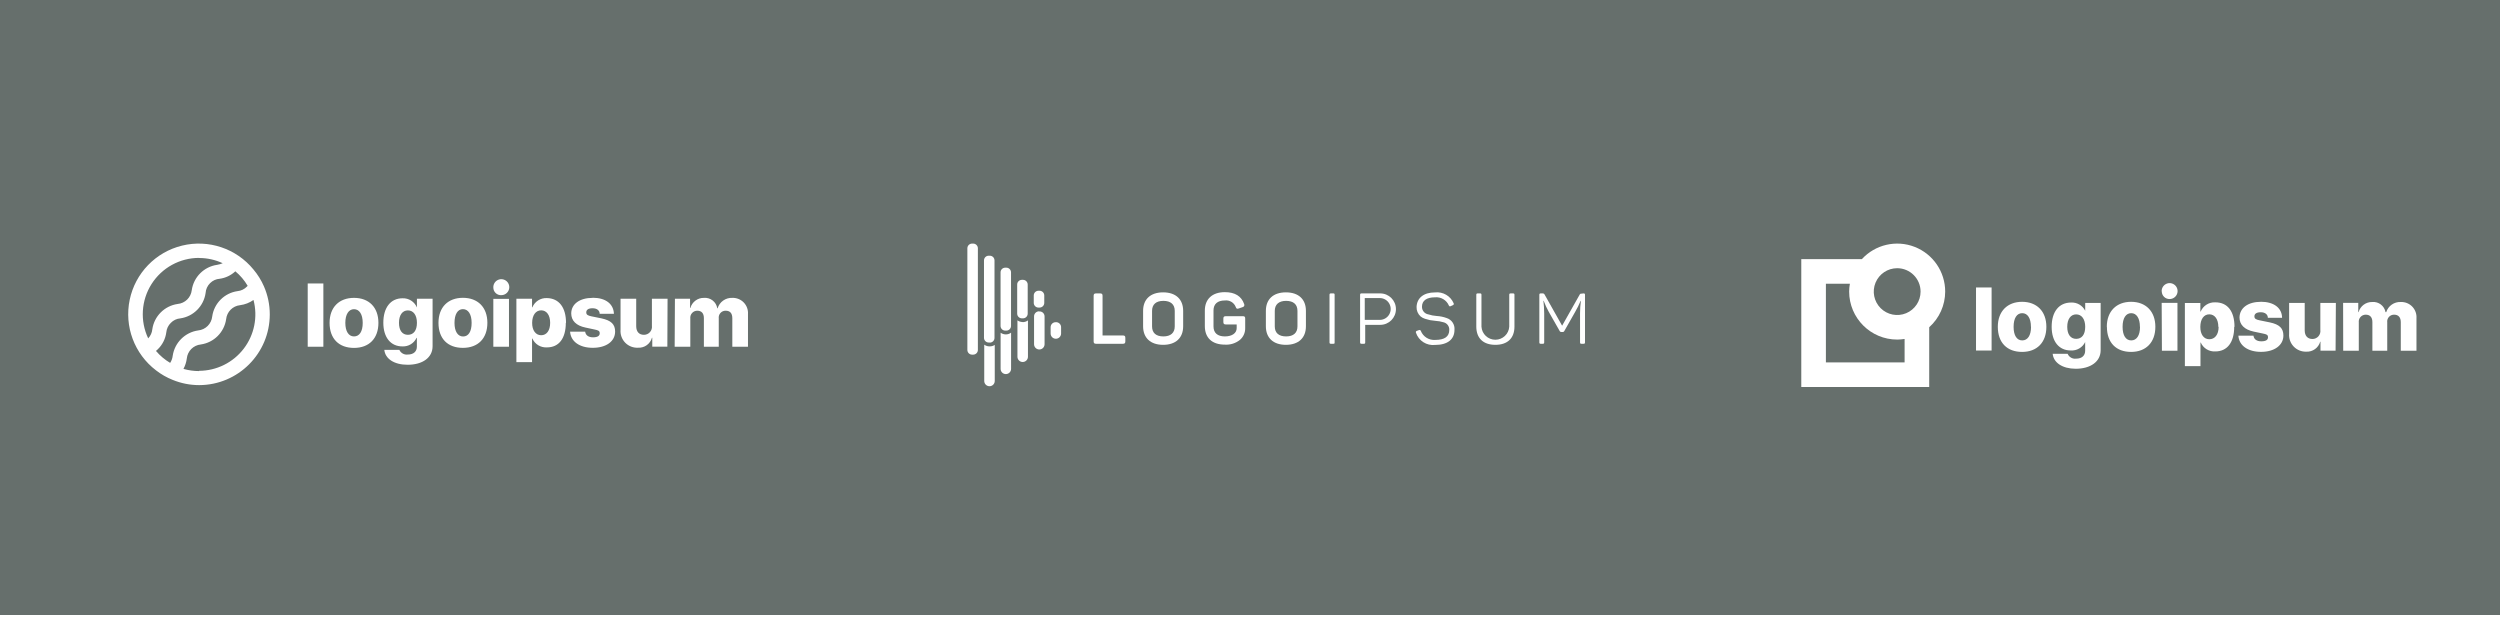 <svg width="390" height="97" viewBox="0 0 390 97" fill="none" xmlns="http://www.w3.org/2000/svg">
<g filter="url(#filter0_bd_116_21)">
<rect y="1" width="390" height="96" fill="#00100B" fill-opacity="0.6" shape-rendering="crispEdges"/>
</g>
<path fill-rule="evenodd" clip-rule="evenodd" d="M77.699 43.66C77.238 43.865 76.945 44.327 76.959 44.831V44.848C76.956 45.179 77.091 45.496 77.332 45.724C77.573 45.951 77.898 46.067 78.228 46.044C78.733 46.034 79.181 45.721 79.364 45.251C79.547 44.781 79.429 44.247 79.064 43.898C78.699 43.55 78.16 43.456 77.699 43.66ZM50.445 44.221H48.003V54.095H50.445V44.221ZM55.224 46.467C52.912 46.467 51.414 47.925 51.414 50.367C51.414 52.85 52.879 54.274 55.224 54.274C57.568 54.274 59.033 52.809 59.033 50.367C59.033 47.925 57.535 46.467 55.224 46.467ZM56.583 50.367C56.583 49.023 56.054 48.234 55.224 48.234C54.393 48.234 53.872 49.048 53.872 50.367C53.872 51.685 54.385 52.483 55.224 52.483C56.062 52.483 56.583 51.734 56.583 50.375V50.367ZM62.298 54.575H59.953V54.583C60.092 55.935 61.435 56.903 63.592 56.903C65.912 56.903 67.483 55.796 67.483 54.014V46.606H65.041V47.965C64.665 47.065 63.769 46.494 62.794 46.532C60.922 46.532 59.799 48.006 59.799 50.342C59.799 52.678 60.979 54.038 62.762 54.038C63.706 54.089 64.586 53.56 64.984 52.703H65.033V54.07C65.033 54.803 64.545 55.308 63.617 55.308C63.063 55.382 62.527 55.084 62.298 54.575ZM65.041 50.359C65.041 49.17 64.496 48.422 63.633 48.422C62.77 48.422 62.241 49.162 62.241 50.359C62.241 51.556 62.762 52.231 63.633 52.231C64.504 52.231 65.041 51.572 65.041 50.367V50.359ZM72.213 46.459C69.901 46.459 68.403 47.917 68.403 50.359V50.367C68.403 52.85 69.86 54.266 72.213 54.266C74.566 54.266 76.031 52.801 76.031 50.359C76.031 47.917 74.525 46.459 72.213 46.459ZM73.572 50.359C73.572 49.016 73.043 48.226 72.213 48.226C71.382 48.226 70.902 49.049 70.902 50.376C70.902 51.702 71.415 52.492 72.245 52.492C73.076 52.492 73.572 51.735 73.572 50.376V50.359ZM76.959 46.622H79.401V54.095H76.959V46.622ZM85.327 54.193C87.183 54.193 88.266 52.801 88.266 50.359L88.299 50.375C88.299 47.933 87.183 46.533 85.311 46.5C84.329 46.456 83.424 47.032 83.048 47.941H82.999V46.606H80.557V56.489H82.999V52.809H83.048C83.442 53.703 84.353 54.256 85.327 54.193ZM85.824 50.359C85.824 49.17 85.278 48.413 84.424 48.413C83.569 48.413 83.023 49.178 83.015 50.359C83.007 51.539 83.569 52.296 84.424 52.296C85.278 52.296 85.824 51.555 85.824 50.375V50.359ZM95.771 48.95C95.714 47.412 94.485 46.451 92.458 46.451V46.467C90.439 46.467 89.129 47.42 89.112 48.885C89.112 50.025 89.878 50.798 91.335 51.099L92.743 51.401C93.329 51.523 93.557 51.604 93.557 51.995C93.557 52.386 93.231 52.622 92.515 52.622C91.799 52.622 91.359 52.296 91.286 51.742H88.933C89.039 53.265 90.399 54.258 92.474 54.258C94.55 54.258 95.959 53.265 95.959 51.718C95.959 50.587 95.324 49.984 93.834 49.667L92.271 49.349C91.725 49.235 91.457 49.113 91.457 48.73C91.457 48.348 91.758 48.087 92.434 48.087C93.109 48.087 93.549 48.421 93.549 48.95H95.771ZM104.107 54.079H101.755V52.687H101.706C101.44 53.65 100.538 54.297 99.541 54.242C98.79 54.284 98.058 53.999 97.533 53.461C97.008 52.922 96.743 52.182 96.805 51.433V46.606H99.248V50.871C99.248 51.759 99.703 52.231 100.46 52.231C100.82 52.231 101.162 52.077 101.399 51.807C101.636 51.538 101.745 51.179 101.698 50.822V46.606H104.14L104.107 54.079ZM107.649 46.606H105.288L105.247 54.095H107.689V49.691C107.652 49.381 107.749 49.071 107.956 48.837C108.163 48.604 108.46 48.47 108.772 48.47C109.439 48.47 109.806 48.877 109.806 49.626V54.095H112.126V49.675C112.086 49.369 112.18 49.061 112.385 48.83C112.589 48.599 112.884 48.467 113.192 48.47C113.876 48.47 114.242 48.844 114.242 49.658V54.095H116.685V49.007C116.733 48.337 116.495 47.678 116.029 47.193C115.564 46.709 114.914 46.445 114.242 46.468C113.195 46.422 112.251 47.092 111.947 48.096H111.898C111.736 47.095 110.832 46.386 109.822 46.468C108.837 46.449 107.964 47.098 107.697 48.047H107.649V46.606Z" fill="white"/>
<path fill-rule="evenodd" clip-rule="evenodd" d="M39.545 42.047C40.211 42.838 40.759 43.721 41.173 44.669C41.776 46.05 42.087 47.541 42.085 49.048C42.08 55.132 37.154 60.065 31.071 60.078C29.655 60.078 28.253 59.801 26.943 59.264C26.009 58.893 25.132 58.392 24.338 57.775C20.962 55.202 19.365 50.918 20.233 46.763C21.1 42.608 24.278 39.322 28.402 38.315C32.525 37.308 36.86 38.76 39.545 42.047ZM34.742 41.062C33.59 40.526 32.334 40.248 31.062 40.248L31.071 40.232C28.056 40.23 25.251 41.772 23.637 44.318C22.024 46.864 21.828 50.06 23.117 52.785C23.485 52.398 23.712 51.899 23.761 51.368C24.056 49.323 25.663 47.716 27.709 47.42C28.863 47.315 29.784 46.414 29.915 45.263C30.211 43.217 31.817 41.611 33.863 41.315C34.166 41.268 34.461 41.184 34.742 41.062ZM24.33 54.746C24.363 54.717 24.395 54.688 24.428 54.659L24.428 54.659C24.493 54.601 24.558 54.543 24.623 54.478C25.348 53.776 25.812 52.849 25.942 51.849C25.995 51.286 26.246 50.761 26.65 50.367C27.04 49.962 27.564 49.713 28.124 49.667C30.169 49.371 31.776 47.764 32.072 45.719C32.107 45.13 32.359 44.576 32.78 44.164C33.179 43.767 33.708 43.526 34.27 43.488C35.185 43.362 36.038 42.956 36.712 42.324C37.479 42.961 38.13 43.727 38.633 44.587C38.602 44.629 38.567 44.667 38.527 44.701C38.139 45.11 37.615 45.364 37.054 45.417C35.006 45.709 33.397 47.318 33.106 49.366C32.987 50.521 32.072 51.433 30.916 51.547C28.865 51.841 27.25 53.446 26.943 55.495C26.899 55.893 26.763 56.275 26.544 56.611C25.709 56.115 24.961 55.485 24.33 54.746ZM28.62 57.547C29.414 57.775 30.236 57.889 31.062 57.889V57.848C33.789 57.837 36.356 56.565 38.016 54.402C39.676 52.239 40.24 49.429 39.545 46.793C38.927 47.23 38.212 47.51 37.461 47.607C36.308 47.725 35.397 48.636 35.279 49.789C34.982 51.837 33.371 53.444 31.323 53.737C30.17 53.855 29.259 54.766 29.141 55.919C29.069 56.489 28.892 57.04 28.62 57.547Z" fill="white"/>
<path d="M171.623 45.771C171.904 45.771 171.998 45.873 171.998 46.146V52.332H175.177C175.45 52.332 175.552 52.434 175.552 52.707V53.254C175.552 53.527 175.45 53.629 175.177 53.629H170.99C170.717 53.629 170.607 53.527 170.607 53.254V46.146C170.607 45.873 170.717 45.771 170.99 45.771H171.623Z" fill="white"/>
<path fill-rule="evenodd" clip-rule="evenodd" d="M181.448 45.608C179.465 45.608 178.324 46.693 178.324 48.498V50.903C178.324 52.707 179.472 53.793 181.448 53.793C183.425 53.793 184.573 52.707 184.573 50.903V48.498C184.573 46.693 183.432 45.608 181.448 45.608ZM181.487 46.935C182.628 46.935 183.26 47.482 183.26 48.497V50.919C183.26 51.919 182.628 52.481 181.487 52.481C180.347 52.481 179.722 51.942 179.722 50.919V48.497C179.722 47.49 180.347 46.935 181.487 46.935Z" fill="white"/>
<path d="M193.875 49.325C194.18 49.325 194.25 49.427 194.25 49.7V51.184C194.267 51.892 193.962 52.57 193.422 53.028C192.759 53.555 191.924 53.817 191.079 53.762C189.056 53.762 187.955 52.676 187.955 50.872V48.451C187.955 46.67 189.095 45.576 191.079 45.576C192.641 45.576 193.656 46.193 194.086 47.427C194.135 47.521 194.136 47.633 194.09 47.728C194.044 47.824 193.956 47.892 193.852 47.912L193.242 48.123C192.977 48.216 192.867 48.162 192.774 47.888C192.508 47.202 191.81 46.784 191.079 46.873C189.931 46.873 189.306 47.427 189.306 48.435V50.919C189.306 51.942 189.938 52.481 191.079 52.481C192.219 52.481 192.922 51.958 192.922 51.192V50.614H191.227C190.946 50.614 190.844 50.505 190.844 50.231V49.7C190.844 49.427 190.946 49.325 191.227 49.325H193.875Z" fill="white"/>
<path fill-rule="evenodd" clip-rule="evenodd" d="M200.6 45.608C198.616 45.608 197.476 46.693 197.476 48.498V50.903C197.476 52.707 198.624 53.793 200.6 53.793C202.576 53.793 203.724 52.707 203.724 50.903V48.498C203.724 46.693 202.584 45.608 200.6 45.608ZM200.638 46.935C201.771 46.935 202.404 47.482 202.404 48.497V50.919C202.404 51.919 201.779 52.481 200.638 52.481C199.498 52.481 198.865 51.942 198.865 50.919V48.497C198.865 47.49 199.506 46.935 200.638 46.935Z" fill="white"/>
<path d="M207.403 45.998C207.403 45.826 207.458 45.771 207.629 45.771H207.989C208.16 45.771 208.2 45.826 208.2 45.998V53.402C208.2 53.574 208.2 53.629 207.989 53.629H207.629C207.458 53.629 207.403 53.574 207.403 53.402V45.998Z" fill="white"/>
<path fill-rule="evenodd" clip-rule="evenodd" d="M217.767 48.224C217.767 46.869 216.669 45.771 215.315 45.771H212.402C212.238 45.771 212.175 45.826 212.175 45.998V53.402C212.175 53.574 212.238 53.629 212.402 53.629H212.769C212.933 53.629 212.972 53.574 212.972 53.402V50.676H215.315C216.669 50.676 217.767 49.578 217.767 48.224ZM216.719 49.052C216.415 49.579 215.853 49.903 215.245 49.903H212.902V46.498H215.245C215.853 46.498 216.415 46.822 216.719 47.349C217.024 47.876 217.024 48.525 216.719 49.052Z" fill="white"/>
<path d="M223.867 45.616C225.106 45.479 226.287 46.171 226.773 47.318C226.835 47.443 226.773 47.545 226.648 47.607L226.304 47.764C226.164 47.818 226.109 47.81 226.023 47.662C225.66 46.811 224.788 46.293 223.867 46.381C222.547 46.381 221.829 46.904 221.829 47.842C221.813 48.434 222.236 48.947 222.821 49.044C223.241 49.181 223.676 49.265 224.117 49.294C224.651 49.323 225.178 49.431 225.679 49.615C226.472 49.865 226.981 50.638 226.898 51.466C226.898 52.926 225.836 53.809 223.883 53.809C222.563 53.96 221.317 53.169 220.892 51.911C220.864 51.855 220.862 51.789 220.888 51.731C220.914 51.674 220.964 51.631 221.024 51.614L221.368 51.489C221.423 51.467 221.484 51.468 221.538 51.494C221.591 51.519 221.632 51.565 221.649 51.622C222.008 52.527 222.911 53.096 223.883 53.028C225.359 53.028 226.086 52.512 226.086 51.466C226.114 50.898 225.727 50.392 225.172 50.271C224.768 50.15 224.351 50.077 223.93 50.052L223.086 49.943C222.822 49.887 222.562 49.816 222.305 49.732C222.052 49.655 221.816 49.531 221.61 49.365C221.191 48.985 220.962 48.438 220.985 47.873C221.04 46.506 222.063 45.616 223.867 45.616Z" fill="white"/>
<path d="M231.108 50.958C231.177 52.104 232.127 52.999 233.275 52.999C234.424 52.999 235.374 52.104 235.443 50.958V45.998C235.443 45.826 235.497 45.771 235.669 45.771H236.029C236.2 45.771 236.255 45.826 236.255 45.998V50.95C236.255 52.723 235.208 53.793 233.279 53.793C231.35 53.793 230.303 52.723 230.303 50.95V45.998C230.303 45.826 230.358 45.771 230.522 45.771H230.889C231.053 45.771 231.108 45.826 231.108 45.998V50.958Z" fill="white"/>
<path d="M247.034 45.772C247.206 45.772 247.26 45.826 247.26 45.998V53.402C247.26 53.574 247.206 53.629 247.034 53.629H246.706C246.542 53.629 246.487 53.574 246.487 53.402V48.896C246.487 48.24 246.531 47.585 246.62 46.935H246.573C246.329 47.529 246.044 48.106 245.722 48.661L244.042 51.622C244 51.727 243.898 51.795 243.784 51.793H243.566C243.451 51.794 243.347 51.727 243.3 51.622L241.598 48.63C241.295 48.083 241.034 47.514 240.816 46.928H240.77C240.85 47.583 240.891 48.243 240.895 48.904V53.402C240.895 53.574 240.84 53.629 240.668 53.629H240.363C240.192 53.629 240.137 53.574 240.137 53.402V45.998C240.137 45.826 240.192 45.772 240.363 45.772H240.645C240.776 45.759 240.901 45.831 240.957 45.951L243.691 50.809L246.409 45.998C246.495 45.834 246.542 45.81 246.713 45.81L247.034 45.772Z" fill="white"/>
<path fill-rule="evenodd" clip-rule="evenodd" d="M152.549 38.726V54.59C152.549 54.784 152.472 54.971 152.334 55.109C152.197 55.246 152.01 55.324 151.815 55.324H151.643C151.238 55.324 150.909 54.995 150.909 54.59V38.726C150.913 38.324 151.241 38 151.643 38H151.815C152.218 38 152.545 38.324 152.549 38.726ZM161.555 48.782C161.71 48.635 161.919 48.557 162.133 48.568L162.094 48.584C162.321 48.56 162.547 48.638 162.712 48.796C162.877 48.953 162.965 49.176 162.953 49.404V53.7C162.953 54.153 162.586 54.52 162.133 54.52C161.68 54.52 161.313 54.153 161.313 53.7V49.349C161.312 49.135 161.4 48.93 161.555 48.782ZM163.898 51.044C163.898 50.612 164.247 50.263 164.679 50.263C164.905 50.242 165.129 50.32 165.292 50.478C165.456 50.635 165.543 50.856 165.53 51.083V52.028C165.53 52.478 165.165 52.844 164.714 52.844C164.263 52.844 163.898 52.478 163.898 52.028V51.044ZM157.728 57.542V51.895C157.484 52.081 157.183 52.177 156.876 52.168C156.595 52.161 156.323 52.069 156.095 51.903V57.542C156.095 57.993 156.461 58.358 156.912 58.358C157.362 58.358 157.728 57.993 157.728 57.542ZM154.322 54.035C154.041 54.027 153.769 53.934 153.541 53.77V59.432C153.541 59.885 153.908 60.252 154.361 60.252C154.814 60.252 155.181 59.885 155.181 59.432V53.809C154.926 53.974 154.625 54.053 154.322 54.035ZM159.54 50.239C159.246 50.237 158.959 50.144 158.72 49.974V55.652C158.72 56.105 159.087 56.472 159.54 56.472C159.993 56.472 160.36 56.105 160.36 55.652V49.981C160.112 50.166 159.81 50.262 159.501 50.255L159.54 50.239ZM154.408 53.434H154.236C153.831 53.434 153.502 53.105 153.502 52.699V40.617C153.506 40.214 153.834 39.89 154.236 39.89H154.408C154.81 39.89 155.138 40.214 155.142 40.617V52.715C155.142 53.12 154.813 53.449 154.408 53.449V53.434ZM156.814 51.575H156.993C157.394 51.575 157.72 51.249 157.72 50.848V42.491C157.72 42.089 157.396 41.761 156.993 41.757H156.814C156.62 41.757 156.434 41.834 156.297 41.972C156.161 42.11 156.085 42.297 156.087 42.491V50.848C156.087 51.249 156.413 51.575 156.814 51.575ZM159.579 49.661H159.415C159.012 49.661 158.685 49.337 158.681 48.934V44.435C158.668 44.233 158.739 44.034 158.878 43.886C159.018 43.738 159.212 43.654 159.415 43.654H159.587C159.992 43.654 160.321 43.983 160.321 44.389V48.919C160.323 49.115 160.247 49.304 160.109 49.443C159.971 49.582 159.783 49.661 159.587 49.661H159.579ZM162 47.982H162.172H162.179C162.582 47.977 162.906 47.65 162.906 47.248V46.084C162.902 45.681 162.574 45.357 162.172 45.357H162C161.597 45.357 161.27 45.681 161.266 46.084V47.248C161.266 47.653 161.594 47.982 162 47.982Z" fill="white"/>
<path fill-rule="evenodd" clip-rule="evenodd" d="M337.95 44.276C337.488 44.485 337.199 44.954 337.221 45.461L337.236 45.468C337.24 45.789 337.372 46.094 337.603 46.316C337.833 46.538 338.143 46.658 338.463 46.65C338.97 46.65 339.426 46.341 339.615 45.87C339.803 45.4 339.687 44.861 339.321 44.511C338.954 44.16 338.412 44.067 337.95 44.276ZM310.69 44.84H308.258V54.686H310.69V44.84ZM315.446 47.082C313.174 47.082 311.659 48.544 311.659 50.982C311.659 53.474 313.121 54.898 315.446 54.898C317.771 54.898 319.233 53.421 319.233 50.982C319.233 48.544 317.718 47.082 315.446 47.082ZM316.825 50.982C316.825 49.642 316.302 48.854 315.469 48.854C314.636 48.854 314.121 49.611 314.121 50.982C314.121 52.353 314.636 53.103 315.469 53.103C316.302 53.103 316.84 52.353 316.84 50.99L316.825 50.982ZM322.55 55.194H320.203L320.218 55.201C320.354 56.557 321.702 57.519 323.808 57.527C326.125 57.527 327.701 56.413 327.701 54.633V47.256H325.292V48.478C324.881 47.655 324.017 47.146 323.088 47.196C321.187 47.196 320.059 48.65 320.059 50.983C320.059 53.316 321.24 54.671 323.02 54.671C323.973 54.741 324.871 54.221 325.285 53.362V54.709C325.285 55.451 324.8 55.951 323.868 55.951C323.309 56.023 322.77 55.713 322.55 55.194ZM325.292 50.982C325.292 49.793 324.747 49.043 323.883 49.043C323.02 49.043 322.49 49.801 322.49 50.982C322.49 52.164 323.012 52.861 323.883 52.861C324.754 52.861 325.292 52.217 325.292 50.982ZM332.449 47.082C330.177 47.082 328.662 48.544 328.662 50.982H328.678C328.678 53.474 330.132 54.898 332.449 54.898C334.767 54.898 336.236 53.421 336.236 50.982C336.236 48.544 334.722 47.082 332.449 47.082ZM333.828 50.982C333.828 49.642 333.298 48.854 332.472 48.854C331.647 48.854 331.124 49.611 331.124 50.982C331.124 52.353 331.639 53.103 332.472 53.103C333.305 53.103 333.843 52.353 333.843 50.99L333.828 50.982ZM337.221 47.249H339.683V54.717H337.259L337.221 47.249ZM345.59 54.823C347.446 54.823 348.536 53.414 348.536 50.983L348.582 50.99C348.582 48.551 347.484 47.15 345.575 47.166C344.59 47.119 343.682 47.694 343.303 48.605H343.257V47.272H340.841V57.118H343.273V53.437H343.318C343.71 54.329 344.617 54.883 345.59 54.823ZM346.06 50.983C346.06 49.801 345.507 49.036 344.651 49.036C343.795 49.036 343.257 49.794 343.25 50.983C343.242 52.172 343.795 52.922 344.651 52.922C345.507 52.922 346.105 52.217 346.105 50.99L346.06 50.983ZM356.004 49.581C355.989 48.036 354.724 47.074 352.687 47.074L352.732 47.081C350.68 47.081 349.407 48.028 349.362 49.513C349.362 50.656 350.127 51.421 351.589 51.732L352.997 52.027C353.581 52.148 353.808 52.217 353.808 52.618C353.808 53.019 353.475 53.247 352.763 53.247C352.051 53.247 351.611 52.921 351.543 52.368H349.188C349.286 53.89 350.642 54.89 352.725 54.89C354.808 54.89 356.209 53.86 356.209 52.345C356.209 51.217 355.603 50.611 354.088 50.293L352.528 49.975C351.967 49.861 351.687 49.74 351.687 49.354C351.687 48.967 352.005 48.71 352.672 48.71C353.338 48.71 353.785 49.043 353.785 49.581H356.004ZM364.351 54.709H361.995V53.307H361.95C361.678 54.27 360.775 54.915 359.776 54.86C359.036 54.884 358.32 54.591 357.81 54.054C357.299 53.518 357.042 52.788 357.103 52.05V47.256H359.534V51.528C359.534 52.406 359.996 52.883 360.753 52.883C361.113 52.881 361.453 52.722 361.687 52.449C361.921 52.176 362.025 51.815 361.973 51.459V47.256H364.396L364.351 54.709ZM367.888 47.248H365.525L365.54 54.716H367.971V50.308C367.932 49.998 368.028 49.686 368.236 49.453C368.443 49.219 368.742 49.086 369.054 49.089C369.721 49.089 370.092 49.49 370.092 50.248V54.716H372.409V50.293C372.367 49.987 372.461 49.677 372.666 49.446C372.872 49.214 373.168 49.084 373.477 49.089C374.166 49.089 374.522 49.513 374.522 50.27V54.716H376.969V49.649C377.019 48.978 376.78 48.318 376.313 47.833C375.846 47.349 375.195 47.087 374.522 47.112C373.494 47.064 372.561 47.714 372.25 48.695H372.144C371.964 47.711 371.065 47.026 370.069 47.112C369.084 47.092 368.209 47.739 367.941 48.688H367.888V47.248Z" fill="white"/>
<path fill-rule="evenodd" clip-rule="evenodd" d="M303.449 45.484C303.449 42.398 301.556 39.629 298.681 38.51C295.805 37.391 292.538 38.151 290.452 40.424H281V60.374H300.957V51.05C302.541 49.633 303.448 47.609 303.449 45.484ZM299.609 45.483C299.612 46.96 298.725 48.294 297.361 48.861C295.997 49.429 294.425 49.118 293.38 48.075C292.334 47.031 292.02 45.461 292.585 44.096C293.15 42.73 294.481 41.84 295.958 41.84C297.972 41.84 299.605 43.47 299.609 45.483ZM284.84 56.534H297.117V52.876C296.734 52.939 296.347 52.972 295.959 52.974C291.823 52.97 288.472 49.619 288.468 45.483C288.471 45.075 288.509 44.667 288.582 44.264H284.84V56.534Z" fill="white"/>
<defs>
<filter id="filter0_bd_116_21" x="-120" y="-119" width="630" height="336" filterUnits="userSpaceOnUse" color-interpolation-filters="sRGB">
<feFlood flood-opacity="0" result="BackgroundImageFix"/>
<feGaussianBlur in="BackgroundImageFix" stdDeviation="60"/>
<feComposite in2="SourceAlpha" operator="in" result="effect1_backgroundBlur_116_21"/>
<feColorMatrix in="SourceAlpha" type="matrix" values="0 0 0 0 0 0 0 0 0 0 0 0 0 0 0 0 0 0 127 0" result="hardAlpha"/>
<feOffset dy="-1"/>
<feComposite in2="hardAlpha" operator="out"/>
<feColorMatrix type="matrix" values="0 0 0 0 1 0 0 0 0 1 0 0 0 0 1 0 0 0 0.25 0"/>
<feBlend mode="normal" in2="effect1_backgroundBlur_116_21" result="effect2_dropShadow_116_21"/>
<feBlend mode="normal" in="SourceGraphic" in2="effect2_dropShadow_116_21" result="shape"/>
</filter>
</defs>
</svg>
